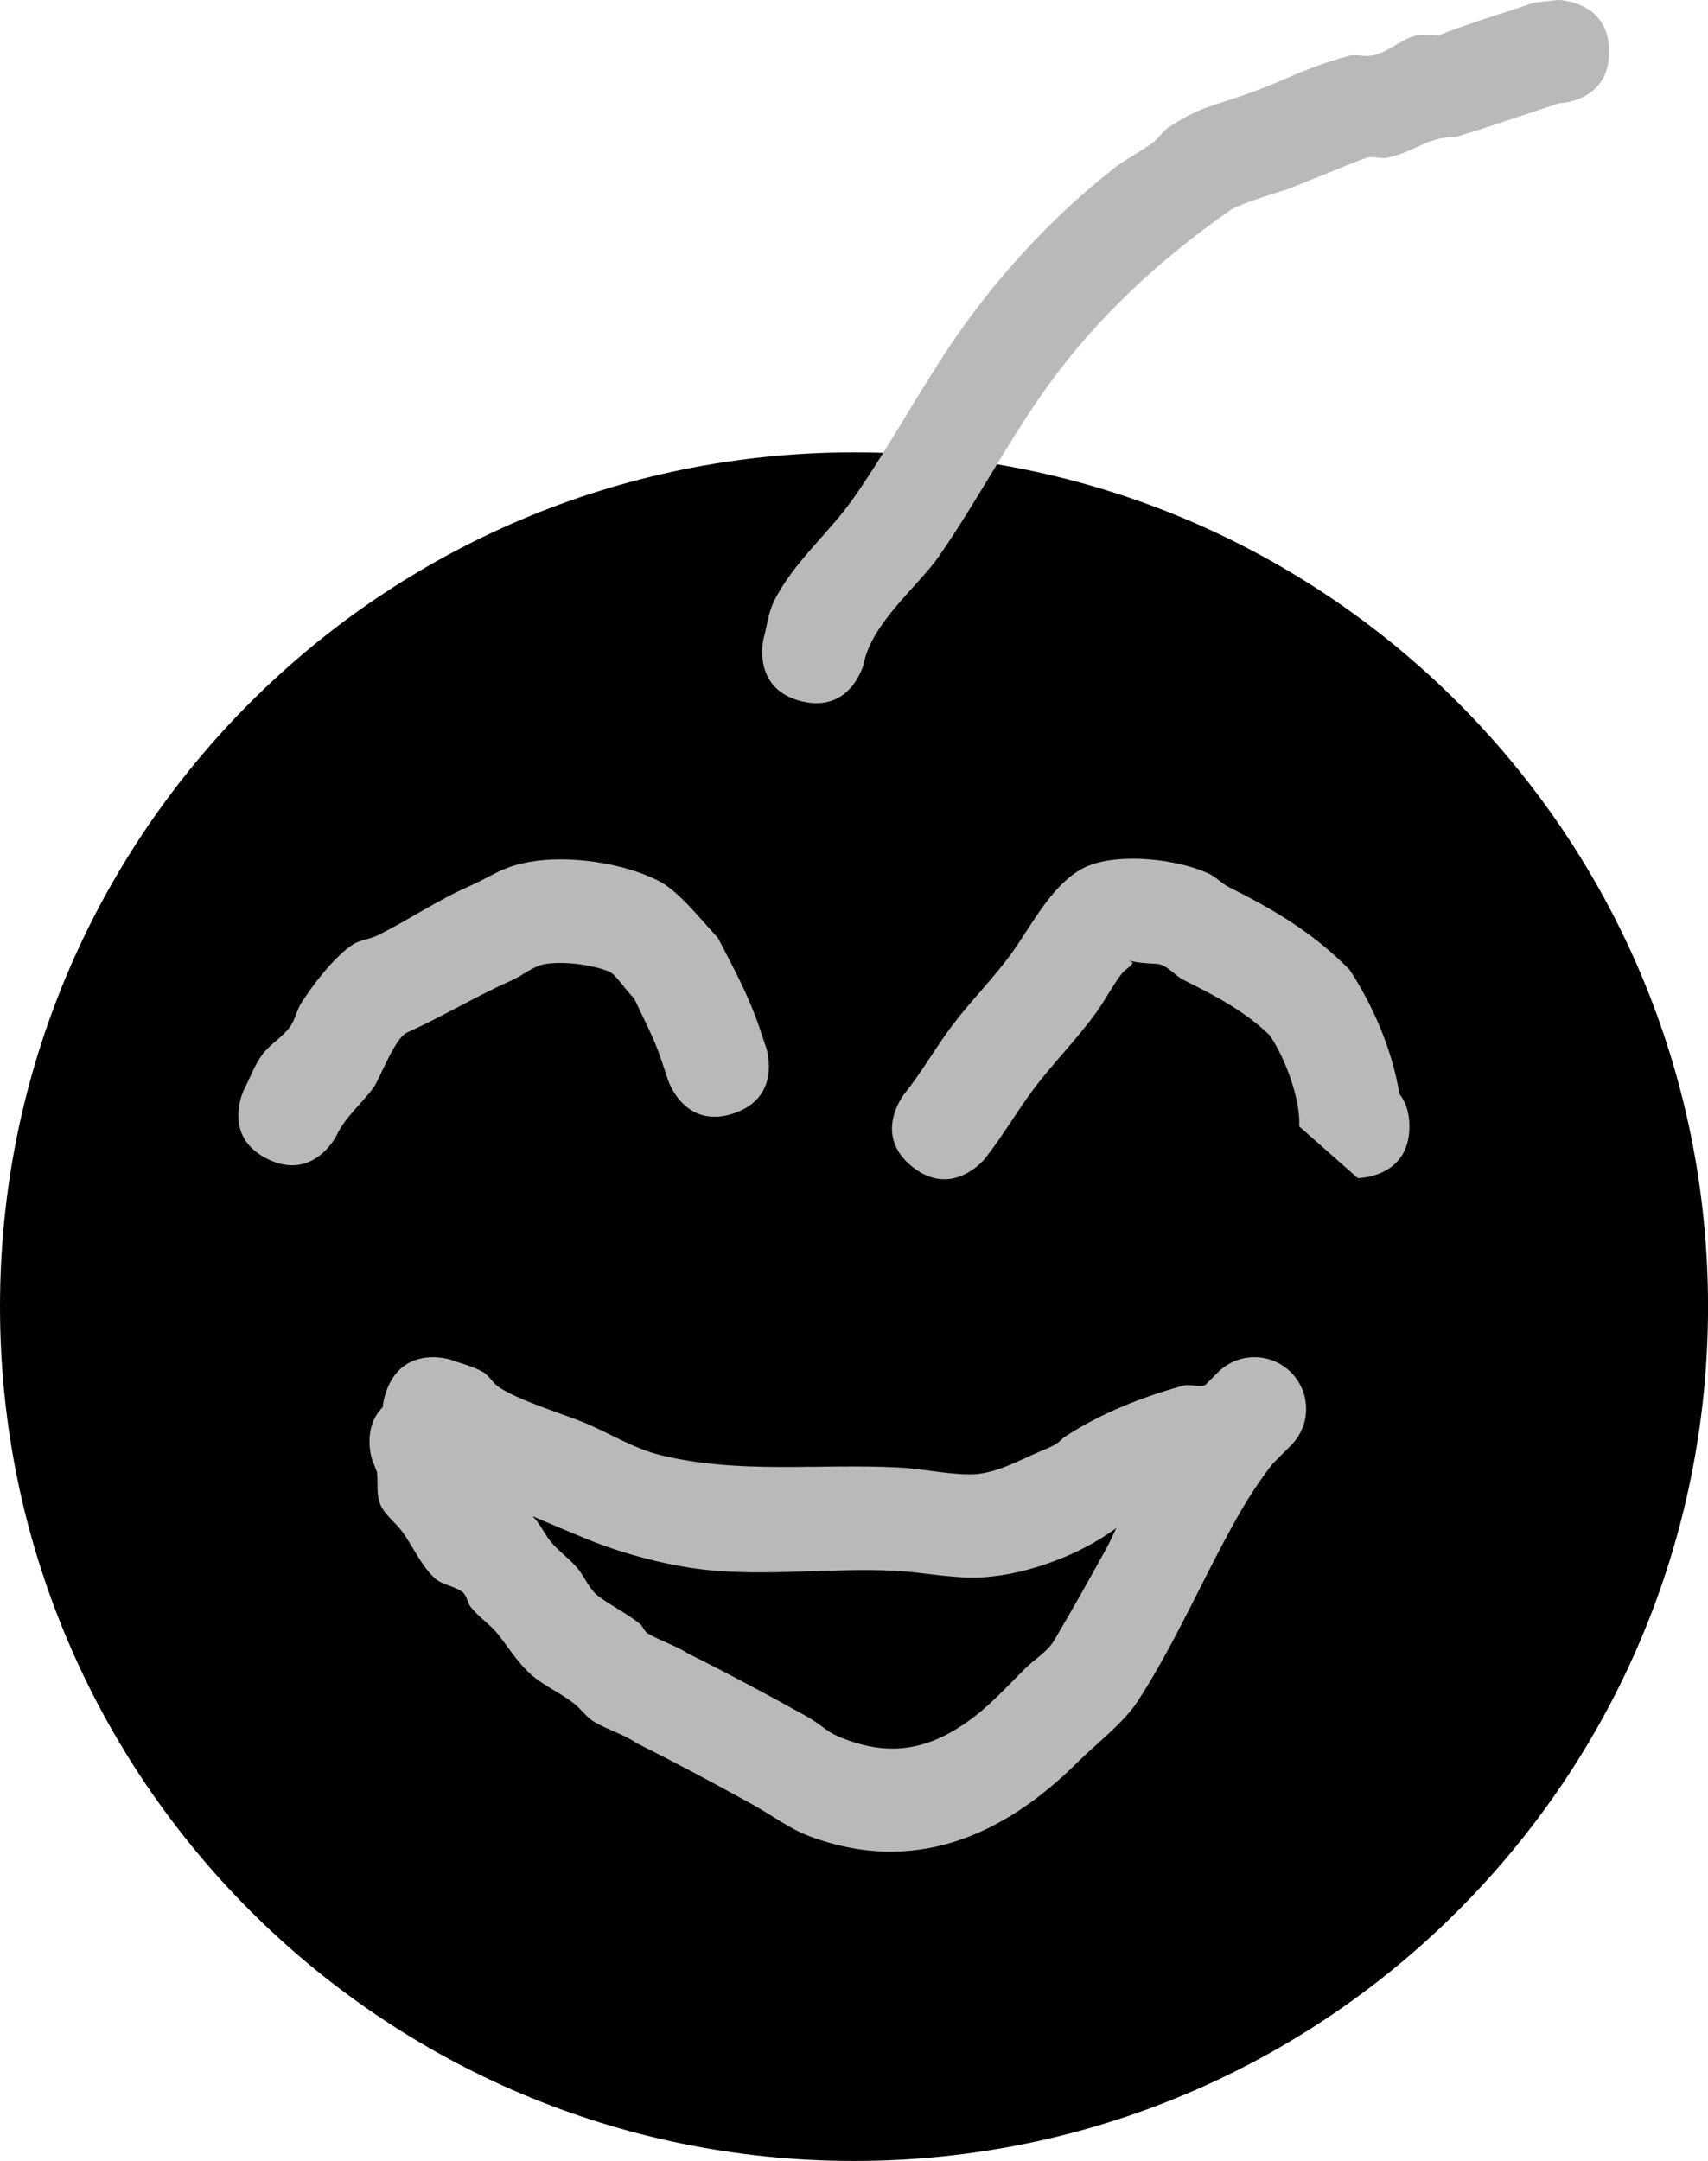 <svg version="1.1" xmlns="http://www.w3.org/2000/svg" xmlns:xlink="http://www.w3.org/1999/xlink" width="44.835" height="56.706" viewBox="0,0,44.835,56.706"><g transform="translate(-217.582,-151.647)"><g data-paper-data="{&quot;isPaintingLayer&quot;:true}" fill-rule="nonzero" stroke="none" stroke-linecap="butt" stroke-linejoin="miter" stroke-miterlimit="10" stroke-dasharray="" stroke-dashoffset="0" style="mix-blend-mode: normal"><path d="M217.582,185.935c0,-12.381 10.037,-22.418 22.418,-22.418c12.381,0 22.418,10.037 22.418,22.418c0,12.381 -10.037,22.418 -22.418,22.418c-12.381,0 -22.418,-10.037 -22.418,-22.418z" fill="#000000" stroke-width="0"/><path d="M236.839,180.865c-1.286,0.429 -1.715,-0.858 -1.715,-0.858l-0.181,-0.542c-0.185,-0.569 -0.466,-1.082 -0.718,-1.625c-0.186,-0.165 -0.484,-0.631 -0.653,-0.698c-0.463,-0.183 -1.151,-0.271 -1.646,-0.203c-0.339,0.046 -0.614,0.302 -0.927,0.441c-0.941,0.418 -1.81,0.949 -2.735,1.363c-0.319,0.143 -0.728,1.245 -0.878,1.447c-0.317,0.425 -0.749,0.779 -0.972,1.26c0,0 -0.606,1.213 -1.819,0.606c-1.213,-0.606 -0.606,-1.819 -0.606,-1.819c0.158,-0.303 0.272,-0.634 0.474,-0.91c0.202,-0.275 0.518,-0.451 0.723,-0.723c0.143,-0.19 0.181,-0.443 0.308,-0.643c0.289,-0.454 0.862,-1.21 1.345,-1.525c0.196,-0.128 0.45,-0.141 0.659,-0.245c0.814,-0.406 1.547,-0.909 2.391,-1.284c0.669,-0.298 0.86,-0.512 1.604,-0.644c1.03,-0.182 2.489,0.027 3.416,0.52c0.517,0.275 1.111,1.046 1.517,1.472c0.406,0.778 0.808,1.521 1.09,2.353l0.181,0.542c0,0 0.429,1.286 -0.858,1.715z" fill="#b9b9b9" stroke-width="0.5"/><path d="M254.317,180.352c0.155,0.197 0.262,0.472 0.262,0.854c0,1.356 -1.356,1.356 -1.356,1.356l-1.537,-1.356c0.038,-0.714 -0.371,-1.806 -0.777,-2.395c-0.665,-0.643 -1.443,-1.042 -2.259,-1.449c-0.245,-0.123 -0.433,-0.404 -0.706,-0.422c-0.238,-0.015 -0.481,-0.021 -0.71,-0.086c-0.033,-0.009 0.096,0.038 0.078,0.068c-0.064,0.109 -0.193,0.164 -0.272,0.262c-0.25,0.315 -0.431,0.681 -0.665,1.008c-0.512,0.717 -1.147,1.346 -1.665,2.04c-0.444,0.593 -0.814,1.241 -1.275,1.82c0,0 -0.847,1.059 -1.906,0.212c-1.059,-0.847 -0.212,-1.906 -0.212,-1.906c0.458,-0.569 0.817,-1.212 1.256,-1.795c0.499,-0.663 1.099,-1.252 1.589,-1.937c0.525,-0.735 1.118,-1.937 2.034,-2.277c0.857,-0.318 2.283,-0.156 3.103,0.215c0.198,0.09 0.348,0.264 0.542,0.362c1.186,0.593 2.224,1.206 3.165,2.166c0.623,0.945 1.121,2.104 1.31,3.26z" fill="#b9b9b9" stroke-width="0.5"/><path d="M227.629,188.574c0.01,-0.119 0.036,-0.247 0.082,-0.385c0.429,-1.286 1.715,-0.858 1.715,-0.858c0.275,0.105 0.571,0.167 0.826,0.314c0.175,0.101 0.271,0.306 0.442,0.415c0.577,0.368 1.75,0.715 2.28,0.942c0.651,0.279 1.266,0.664 1.954,0.831c2.074,0.503 4.128,0.214 6.243,0.323c0.62,0.032 1.234,0.174 1.855,0.181c0.673,0.008 1.315,-0.378 1.904,-0.622c0.202,-0.084 0.423,-0.17 0.563,-0.338c0.956,-0.633 2.05,-1.066 3.155,-1.371c0.174,-0.048 0.424,0.058 0.57,-0.013l0.334,-0.334c0.245,-0.245 0.584,-0.397 0.959,-0.397c0.749,0 1.356,0.607 1.356,1.356c0,0.374 -0.152,0.713 -0.397,0.959l-0.484,0.484c-0.311,0.405 -0.595,0.816 -0.929,1.407c-0.89,1.575 -1.618,3.29 -2.604,4.813c-0.38,0.587 -1.093,1.12 -1.587,1.612c-1.946,1.938 -4.304,2.964 -7.034,1.94c-0.527,-0.198 -0.983,-0.549 -1.476,-0.822c-1.01,-0.561 -2.04,-1.109 -3.073,-1.627c-0.343,-0.237 -0.761,-0.345 -1.117,-0.562c-0.196,-0.12 -0.328,-0.323 -0.508,-0.466c-0.34,-0.27 -0.75,-0.446 -1.085,-0.723c-0.366,-0.302 -0.619,-0.72 -0.912,-1.093c-0.211,-0.268 -0.513,-0.455 -0.723,-0.723c-0.09,-0.115 -0.096,-0.294 -0.21,-0.386c-0.21,-0.168 -0.522,-0.183 -0.723,-0.362c-0.365,-0.324 -0.582,-0.849 -0.874,-1.242c-0.18,-0.241 -0.449,-0.425 -0.566,-0.702c-0.11,-0.261 -0.057,-0.563 -0.086,-0.844l-0.129,-0.331c0,0 -0.276,-0.828 0.279,-1.377zM231.562,191.434c0.194,0.187 0.302,0.453 0.473,0.663c0.215,0.264 0.509,0.458 0.723,0.723c0.178,0.22 0.294,0.535 0.534,0.715c0.348,0.26 0.747,0.45 1.085,0.723c0.087,0.07 0.118,0.201 0.215,0.257c0.338,0.197 0.724,0.31 1.052,0.523c1.035,0.515 2.063,1.066 3.073,1.627c0.527,0.293 0.504,0.418 1.055,0.624c1.17,0.438 2.116,0.274 3.112,-0.396c0.613,-0.412 1.087,-0.942 1.606,-1.461c0.25,-0.25 0.583,-0.433 0.763,-0.738c0.468,-0.792 0.92,-1.595 1.364,-2.401c0.079,-0.143 0.168,-0.331 0.268,-0.549c-0.999,0.747 -2.529,1.289 -3.714,1.3c-0.71,0.007 -1.413,-0.146 -2.122,-0.18c-1.588,-0.077 -3.22,0.138 -4.805,-0.009c-1.047,-0.097 -2.28,-0.421 -3.246,-0.816c-0.481,-0.197 -0.96,-0.4 -1.437,-0.606z" fill="#b9b9b9" stroke-width="0.5"/><path d="M259.822,153.003c0,1.21 -1.081,1.34 -1.312,1.354c-0.905,0.301 -1.807,0.605 -2.719,0.888c-0.697,-0.029 -1.1,0.406 -1.808,0.542c-0.169,0.033 -0.351,-0.05 -0.518,-0.004c-0.167,0.046 -1.839,0.739 -2.126,0.843c-0.118,0.043 -1.192,0.348 -1.481,0.55c-1.804,1.258 -3.47,2.789 -4.768,4.592c-1.038,1.441 -1.855,3.032 -2.87,4.489c-0.531,0.762 -1.761,1.747 -1.963,2.803c0,0 -0.329,1.315 -1.644,0.987c-1.315,-0.329 -0.987,-1.644 -0.987,-1.644c0.091,-0.326 0.122,-0.674 0.272,-0.977c0.511,-1.029 1.448,-1.786 2.104,-2.729c1.029,-1.478 1.861,-3.09 2.915,-4.55c1.087,-1.506 2.423,-2.913 3.878,-4.062c0.329,-0.26 0.714,-0.443 1.049,-0.695c0.159,-0.119 0.262,-0.305 0.428,-0.413c0.854,-0.555 1.176,-0.547 2.134,-0.896c0.994,-0.362 1.426,-0.652 2.575,-0.965c0.182,-0.05 0.379,0.019 0.567,-0.004c0.424,-0.052 0.76,-0.406 1.171,-0.524c0.204,-0.058 0.424,-0.013 0.637,-0.019c0.83,-0.327 1.658,-0.569 2.5,-0.852l0.61,-0.07c0,0 1.356,0 1.356,1.356z" fill="#b9b9b9" stroke-width="0.5"/></g></g></svg>